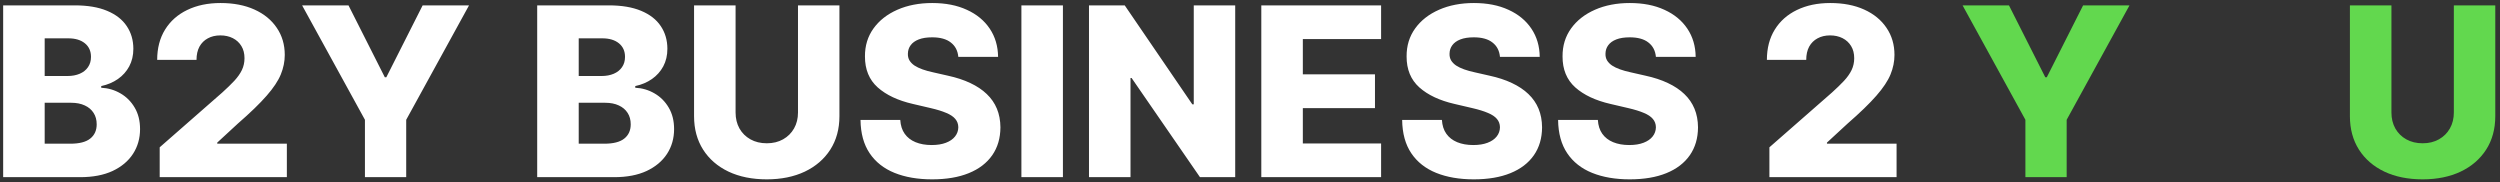 <svg width="508" height="37" viewBox="0 0 508 37" fill="none" xmlns="http://www.w3.org/2000/svg">
<rect x="0" y="0" width="508" height="37" fill="#333333" stroke="none"/>
<path d="M0.642 36V1.091H15.199C17.812 1.091 20 1.46 21.761 2.199C23.534 2.938 24.864 3.972 25.75 5.301C26.648 6.631 27.097 8.17 27.097 9.92C27.097 11.25 26.818 12.438 26.261 13.483C25.704 14.517 24.938 15.375 23.96 16.057C22.983 16.739 21.852 17.216 20.568 17.489V17.829C21.977 17.898 23.278 18.278 24.472 18.972C25.676 19.665 26.642 20.631 27.369 21.869C28.097 23.097 28.46 24.551 28.46 26.233C28.46 28.108 27.983 29.784 27.028 31.261C26.074 32.727 24.693 33.886 22.886 34.739C21.079 35.58 18.886 36 16.307 36H0.642ZM9.08 29.199H14.296C16.125 29.199 17.472 28.852 18.335 28.159C19.21 27.466 19.648 26.5 19.648 25.261C19.648 24.364 19.438 23.591 19.017 22.943C18.597 22.284 18 21.778 17.227 21.426C16.454 21.062 15.528 20.881 14.449 20.881H9.08V29.199ZM9.08 15.443H13.75C14.671 15.443 15.489 15.29 16.204 14.983C16.921 14.676 17.477 14.233 17.875 13.653C18.284 13.074 18.489 12.375 18.489 11.557C18.489 10.386 18.074 9.466 17.244 8.795C16.415 8.125 15.296 7.79 13.886 7.79H9.08V15.443ZM32.449 36V29.932L45.182 18.784C46.136 17.921 46.949 17.131 47.619 16.415C48.29 15.688 48.801 14.96 49.153 14.233C49.506 13.494 49.682 12.693 49.682 11.829C49.682 10.864 49.472 10.04 49.051 9.358C48.631 8.665 48.051 8.131 47.312 7.756C46.574 7.381 45.727 7.193 44.773 7.193C43.807 7.193 42.96 7.392 42.233 7.79C41.506 8.176 40.938 8.739 40.528 9.477C40.131 10.216 39.932 11.114 39.932 12.171H31.938C31.938 9.795 32.472 7.744 33.54 6.017C34.608 4.29 36.108 2.96 38.04 2.028C39.983 1.085 42.239 0.614 44.807 0.614C47.455 0.614 49.756 1.057 51.71 1.943C53.665 2.83 55.176 4.068 56.244 5.659C57.324 7.239 57.864 9.074 57.864 11.165C57.864 12.494 57.597 13.812 57.062 15.119C56.528 16.426 55.568 17.869 54.182 19.449C52.807 21.028 50.852 22.921 48.318 25.125L44.142 28.977V29.199H58.29V36H32.449ZM61.388 1.091H70.814L78.195 15.699H78.501L85.882 1.091H95.308L82.541 24.341V36H74.155V24.341L61.388 1.091ZM109.158 36V1.091H123.714C126.328 1.091 128.516 1.46 130.277 2.199C132.05 2.938 133.379 3.972 134.266 5.301C135.163 6.631 135.612 8.17 135.612 9.92C135.612 11.25 135.334 12.438 134.777 13.483C134.22 14.517 133.453 15.375 132.476 16.057C131.499 16.739 130.368 17.216 129.084 17.489V17.829C130.493 17.898 131.794 18.278 132.987 18.972C134.192 19.665 135.158 20.631 135.885 21.869C136.612 23.097 136.976 24.551 136.976 26.233C136.976 28.108 136.499 29.784 135.544 31.261C134.589 32.727 133.209 33.886 131.402 34.739C129.595 35.58 127.402 36 124.822 36H109.158ZM117.595 29.199H122.811C124.641 29.199 125.987 28.852 126.851 28.159C127.726 27.466 128.163 26.5 128.163 25.261C128.163 24.364 127.953 23.591 127.533 22.943C127.112 22.284 126.516 21.778 125.743 21.426C124.97 21.062 124.044 20.881 122.964 20.881H117.595V29.199ZM117.595 15.443H122.266C123.186 15.443 124.004 15.29 124.72 14.983C125.436 14.676 125.993 14.233 126.391 13.653C126.8 13.074 127.004 12.375 127.004 11.557C127.004 10.386 126.589 9.466 125.76 8.795C124.93 8.125 123.811 7.79 122.402 7.79H117.595V15.443ZM162.152 1.091H170.572V23.608C170.572 26.21 169.953 28.477 168.714 30.409C167.476 32.33 165.749 33.818 163.533 34.875C161.317 35.92 158.743 36.443 155.811 36.443C152.845 36.443 150.254 35.92 148.038 34.875C145.822 33.818 144.101 32.33 142.874 30.409C141.646 28.477 141.033 26.21 141.033 23.608V1.091H149.47V22.875C149.47 24.079 149.732 25.153 150.254 26.097C150.788 27.04 151.533 27.778 152.487 28.312C153.442 28.847 154.55 29.114 155.811 29.114C157.072 29.114 158.175 28.847 159.118 28.312C160.072 27.778 160.817 27.04 161.351 26.097C161.885 25.153 162.152 24.079 162.152 22.875V1.091ZM194.73 11.557C194.616 10.307 194.111 9.335 193.213 8.642C192.327 7.938 191.06 7.585 189.412 7.585C188.321 7.585 187.412 7.727 186.685 8.011C185.957 8.295 185.412 8.688 185.048 9.188C184.685 9.676 184.497 10.239 184.486 10.875C184.463 11.398 184.565 11.858 184.793 12.256C185.031 12.653 185.372 13.006 185.815 13.312C186.27 13.608 186.815 13.869 187.452 14.097C188.088 14.324 188.804 14.523 189.599 14.693L192.599 15.375C194.327 15.75 195.849 16.25 197.168 16.875C198.497 17.5 199.611 18.244 200.509 19.108C201.418 19.972 202.105 20.966 202.571 22.091C203.037 23.216 203.276 24.477 203.287 25.875C203.276 28.079 202.719 29.972 201.616 31.551C200.514 33.131 198.929 34.341 196.861 35.182C194.804 36.023 192.321 36.443 189.412 36.443C186.491 36.443 183.946 36.006 181.776 35.131C179.605 34.256 177.918 32.926 176.713 31.142C175.509 29.358 174.889 27.102 174.855 24.375H182.935C183.003 25.5 183.304 26.438 183.838 27.188C184.372 27.938 185.105 28.506 186.037 28.892C186.98 29.278 188.071 29.472 189.31 29.472C190.446 29.472 191.412 29.318 192.207 29.011C193.014 28.704 193.634 28.278 194.065 27.733C194.497 27.188 194.719 26.562 194.73 25.858C194.719 25.199 194.514 24.636 194.116 24.171C193.719 23.693 193.105 23.284 192.276 22.943C191.457 22.591 190.412 22.267 189.139 21.972L185.491 21.119C182.469 20.426 180.088 19.307 178.349 17.761C176.611 16.204 175.747 14.102 175.759 11.454C175.747 9.295 176.327 7.403 177.497 5.778C178.668 4.153 180.287 2.886 182.355 1.977C184.423 1.068 186.781 0.614 189.429 0.614C192.134 0.614 194.48 1.074 196.469 1.994C198.469 2.903 200.02 4.182 201.122 5.83C202.224 7.477 202.787 9.386 202.81 11.557H194.73ZM215.986 1.091V36H207.548V1.091H215.986ZM250.993 1.091V36H243.834L229.942 15.852H229.72V36H221.283V1.091H228.544L242.283 21.204H242.572V1.091H250.993ZM256.298 36V1.091H280.639V7.943H264.736V15.102H279.395V21.972H264.736V29.148H280.639V36H256.298ZM304.793 11.557C304.679 10.307 304.173 9.335 303.276 8.642C302.389 7.938 301.122 7.585 299.474 7.585C298.384 7.585 297.474 7.727 296.747 8.011C296.02 8.295 295.474 8.688 295.111 9.188C294.747 9.676 294.56 10.239 294.548 10.875C294.526 11.398 294.628 11.858 294.855 12.256C295.094 12.653 295.435 13.006 295.878 13.312C296.332 13.608 296.878 13.869 297.514 14.097C298.151 14.324 298.866 14.523 299.662 14.693L302.662 15.375C304.389 15.75 305.912 16.25 307.23 16.875C308.56 17.5 309.673 18.244 310.571 19.108C311.48 19.972 312.168 20.966 312.634 22.091C313.099 23.216 313.338 24.477 313.349 25.875C313.338 28.079 312.781 29.972 311.679 31.551C310.577 33.131 308.991 34.341 306.923 35.182C304.866 36.023 302.384 36.443 299.474 36.443C296.554 36.443 294.009 36.006 291.838 35.131C289.668 34.256 287.98 32.926 286.776 31.142C285.571 29.358 284.952 27.102 284.918 24.375H292.997C293.065 25.5 293.366 26.438 293.901 27.188C294.435 27.938 295.168 28.506 296.099 28.892C297.043 29.278 298.134 29.472 299.372 29.472C300.509 29.472 301.474 29.318 302.27 29.011C303.077 28.704 303.696 28.278 304.128 27.733C304.56 27.188 304.781 26.562 304.793 25.858C304.781 25.199 304.577 24.636 304.179 24.171C303.781 23.693 303.168 23.284 302.338 22.943C301.52 22.591 300.474 22.267 299.202 21.972L295.554 21.119C292.531 20.426 290.151 19.307 288.412 17.761C286.673 16.204 285.81 14.102 285.821 11.454C285.81 9.295 286.389 7.403 287.56 5.778C288.73 4.153 290.349 2.886 292.418 1.977C294.486 1.068 296.844 0.614 299.491 0.614C302.196 0.614 304.543 1.074 306.531 1.994C308.531 2.903 310.082 4.182 311.185 5.83C312.287 7.477 312.849 9.386 312.872 11.557H304.793ZM336.48 11.557C336.366 10.307 335.861 9.335 334.963 8.642C334.077 7.938 332.81 7.585 331.162 7.585C330.071 7.585 329.162 7.727 328.435 8.011C327.707 8.295 327.162 8.688 326.798 9.188C326.435 9.676 326.247 10.239 326.236 10.875C326.213 11.398 326.315 11.858 326.543 12.256C326.781 12.653 327.122 13.006 327.565 13.312C328.02 13.608 328.565 13.869 329.202 14.097C329.838 14.324 330.554 14.523 331.349 14.693L334.349 15.375C336.077 15.75 337.599 16.25 338.918 16.875C340.247 17.5 341.361 18.244 342.259 19.108C343.168 19.972 343.855 20.966 344.321 22.091C344.787 23.216 345.026 24.477 345.037 25.875C345.026 28.079 344.469 29.972 343.366 31.551C342.264 33.131 340.679 34.341 338.611 35.182C336.554 36.023 334.071 36.443 331.162 36.443C328.241 36.443 325.696 36.006 323.526 35.131C321.355 34.256 319.668 32.926 318.463 31.142C317.259 29.358 316.639 27.102 316.605 24.375H324.685C324.753 25.5 325.054 26.438 325.588 27.188C326.122 27.938 326.855 28.506 327.787 28.892C328.73 29.278 329.821 29.472 331.06 29.472C332.196 29.472 333.162 29.318 333.957 29.011C334.764 28.704 335.384 28.278 335.815 27.733C336.247 27.188 336.469 26.562 336.48 25.858C336.469 25.199 336.264 24.636 335.866 24.171C335.469 23.693 334.855 23.284 334.026 22.943C333.207 22.591 332.162 22.267 330.889 21.972L327.241 21.119C324.219 20.426 321.838 19.307 320.099 17.761C318.361 16.204 317.497 14.102 317.509 11.454C317.497 9.295 318.077 7.403 319.247 5.778C320.418 4.153 322.037 2.886 324.105 1.977C326.173 1.068 328.531 0.614 331.179 0.614C333.884 0.614 336.23 1.074 338.219 1.994C340.219 2.903 341.77 4.182 342.872 5.83C343.974 7.477 344.537 9.386 344.56 11.557H336.48ZM359.543 36V29.932L372.276 18.784C373.23 17.921 374.043 17.131 374.713 16.415C375.384 15.688 375.895 14.96 376.247 14.233C376.599 13.494 376.776 12.693 376.776 11.829C376.776 10.864 376.565 10.04 376.145 9.358C375.724 8.665 375.145 8.131 374.406 7.756C373.668 7.381 372.821 7.193 371.866 7.193C370.901 7.193 370.054 7.392 369.327 7.79C368.599 8.176 368.031 8.739 367.622 9.477C367.224 10.216 367.026 11.114 367.026 12.171H359.031C359.031 9.795 359.565 7.744 360.634 6.017C361.702 4.29 363.202 2.96 365.134 2.028C367.077 1.085 369.332 0.614 371.901 0.614C374.548 0.614 376.849 1.057 378.804 1.943C380.759 2.83 382.27 4.068 383.338 5.659C384.418 7.239 384.957 9.074 384.957 11.165C384.957 12.494 384.69 13.812 384.156 15.119C383.622 16.426 382.662 17.869 381.276 19.449C379.901 21.028 377.946 22.921 375.412 25.125L371.236 28.977V29.199H385.384V36H359.543Z" fill="white"/>
<path d="M398.794 1.091H408.22L415.601 15.699H415.908L423.288 1.091H432.714L419.947 24.341V36H411.561V24.341L398.794 1.091ZM498.621 1.091H507.041V23.608C507.041 26.21 506.422 28.477 505.183 30.409C503.945 32.33 502.217 33.818 500.001 34.875C497.786 35.92 495.212 36.443 492.28 36.443C489.314 36.443 486.723 35.92 484.507 34.875C482.291 33.818 480.57 32.33 479.342 30.409C478.115 28.477 477.501 26.21 477.501 23.608V1.091H485.939V22.875C485.939 24.079 486.2 25.153 486.723 26.097C487.257 27.04 488.001 27.778 488.956 28.312C489.911 28.847 491.018 29.114 492.28 29.114C493.541 29.114 494.643 28.847 495.587 28.312C496.541 27.778 497.286 27.04 497.82 26.097C498.354 25.153 498.621 24.079 498.621 22.875V1.091Z" fill="#62D84E"/>
</svg>
